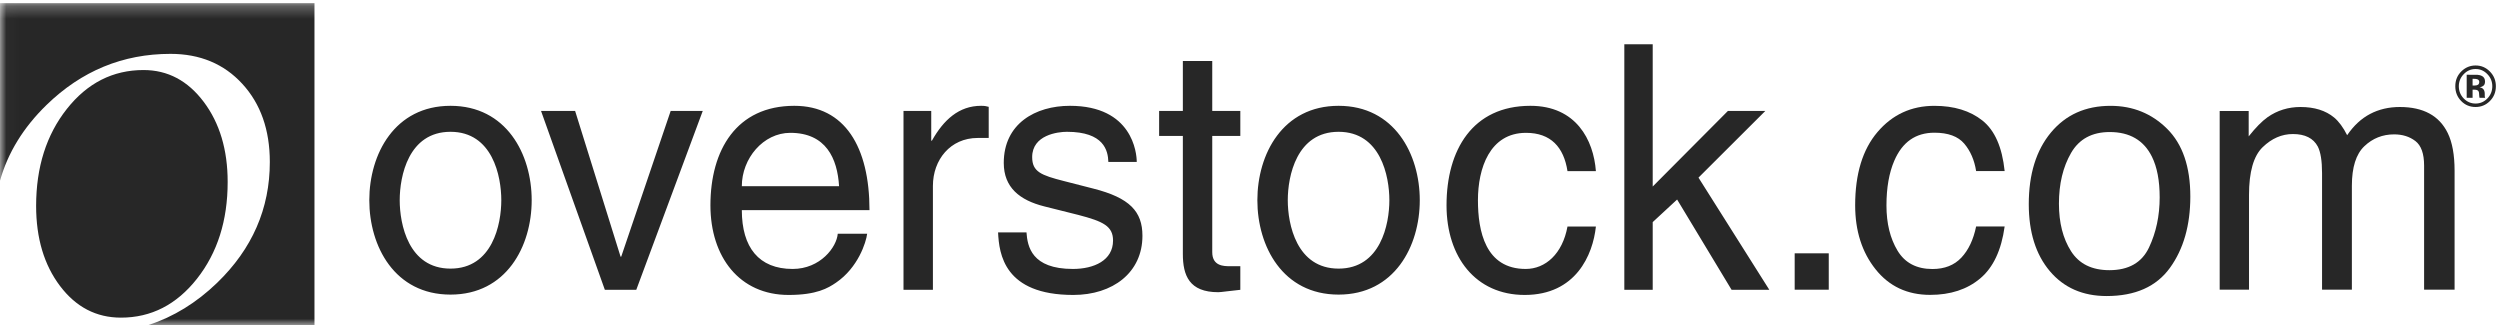 <?xml version="1.0" encoding="UTF-8" standalone="no"?>
<svg width="200px" height="26px" viewBox="0 0 200 26" version="1.1" xmlns="http://www.w3.org/2000/svg" xmlns:xlink="http://www.w3.org/1999/xlink" xmlns:sketch="http://www.bohemiancoding.com/sketch/ns">
    <!-- Generator: Sketch 3.2.2 (9983) - http://www.bohemiancoding.com/sketch -->
    <title>overstock</title>
    <desc>Created with Sketch.</desc>
    <defs>
        <path id="path-1" d="M0.024,0.25 L199.67,0.25 L199.67,26 L0.024,26 L0.024,0.25 Z"></path>
    </defs>
    <g id="Page-1" stroke="none" stroke-width="1" fill="none" fill-rule="evenodd" sketch:type="MSPage">
        <g id="overstock" sketch:type="MSLayerGroup">
            <g id="Group-3">
                <mask id="mask-2" sketch:name="Clip 2" fill="white">
                    <use xlink:href="#path-1"></use>
                </mask>
                <g id="Clip-2"></g>
                <path d="M0,0.25 L0,14.454 C0.627,12.224 1.865,10.205 3.72,8.399 C6.523,5.672 9.827,4.309 13.636,4.309 C15.997,4.309 17.914,5.106 19.382,6.704 C20.85,8.301 21.586,10.387 21.586,12.962 C21.586,16.69 20.178,19.913 17.365,22.63 C15.718,24.219 13.892,25.341 11.889,26 L25.158,26 L25.158,0.25 L0,0.25 L0,0.25 Z M15.761,22.295 C17.396,20.218 18.213,17.64 18.213,14.559 C18.213,11.982 17.574,9.845 16.297,8.148 C15.02,6.451 13.415,5.603 11.482,5.603 C9.033,5.603 6.99,6.64 5.35,8.712 C3.71,10.784 2.89,13.37 2.89,16.47 C2.89,19.06 3.529,21.196 4.805,22.882 C6.081,24.568 7.704,25.411 9.673,25.411 C12.097,25.411 14.127,24.371 15.761,22.295 L15.761,22.295 Z" id="Fill-1" fill="#272727" sketch:type="MSShapeGroup" mask="url(#mask-2)"></path>
            </g>
            <path d="M141.227,8.875 L138.233,8.875 L132.217,14.922 L132.217,3.541 L129.946,3.541 L129.946,23.185 L132.217,23.185 L132.217,17.768 L134.169,15.962 L138.527,23.185 L141.546,23.185 L135.879,14.21 L141.227,8.875 L141.227,8.875 Z M122.084,10.627 C124.064,10.627 125.104,11.775 125.399,13.692 L127.672,13.692 C127.485,11.201 126.094,8.465 122.431,8.465 C117.806,8.465 115.722,11.995 115.722,16.427 C115.722,20.559 118.048,23.596 121.978,23.596 C126.067,23.596 127.43,20.394 127.672,18.123 L125.399,18.123 C124.998,20.313 123.634,21.516 122.056,21.516 C118.822,21.516 118.235,18.479 118.235,16.017 C118.235,13.473 119.171,10.627 122.084,10.627 L122.084,10.627 Z M107.086,21.489 C103.719,21.489 103.022,17.933 103.022,16.017 C103.022,14.101 103.719,10.544 107.086,10.544 C110.454,10.544 111.149,14.101 111.149,16.017 C111.149,17.933 110.454,21.489 107.086,21.489 L107.086,21.489 Z M107.086,8.465 C102.62,8.465 100.589,12.323 100.589,16.017 C100.589,19.71 102.62,23.568 107.086,23.568 C111.551,23.568 113.582,19.71 113.582,16.017 C113.582,12.323 111.551,8.465 107.086,8.465 L107.086,8.465 Z M96.98,4.881 L94.628,4.881 L94.628,8.875 L92.73,8.875 L92.73,10.873 L94.628,10.873 L94.628,20.313 C94.628,22.036 95.135,23.376 97.461,23.376 C97.702,23.376 98.369,23.267 99.226,23.185 L99.226,21.296 L98.397,21.296 C97.916,21.296 96.98,21.296 96.98,20.176 L96.98,10.873 L99.226,10.873 L99.226,8.875 L96.98,8.875 L96.98,4.881 L96.98,4.881 Z M87.464,15.087 L85.113,14.484 C83.295,14.019 82.574,13.746 82.574,12.569 C82.574,10.792 84.631,10.544 85.354,10.544 C88.32,10.544 88.641,12.05 88.668,12.953 L90.94,12.953 C90.94,12.241 90.593,8.465 85.594,8.465 C82.84,8.465 80.301,9.887 80.301,13.034 C80.301,15.004 81.585,16.017 83.535,16.509 L86.263,17.193 C88.266,17.713 89.043,18.096 89.043,19.245 C89.043,20.832 87.518,21.516 85.834,21.516 C82.519,21.516 82.198,19.71 82.119,18.59 L79.846,18.59 C79.927,20.313 80.327,23.596 85.862,23.596 C89.015,23.596 91.395,21.817 91.395,18.862 C91.395,16.92 90.379,15.826 87.464,15.087 L87.464,15.087 Z M74.552,11.256 L74.499,11.256 L74.499,8.875 L72.28,8.875 L72.28,23.185 L74.633,23.185 L74.633,14.868 C74.633,12.788 76.022,11.037 78.215,11.037 L79.097,11.037 L79.097,8.547 C78.91,8.493 78.776,8.465 78.483,8.465 C76.717,8.465 75.488,9.587 74.552,11.256 L74.552,11.256 Z M59.346,14.896 C59.346,12.679 61.057,10.627 63.223,10.627 C66.083,10.627 66.992,12.679 67.126,14.896 L59.346,14.896 L59.346,14.896 Z M63.544,8.465 C58.919,8.465 56.834,11.995 56.834,16.427 C56.834,20.559 59.159,23.596 63.09,23.596 C65.334,23.596 66.244,23.049 66.886,22.61 C68.649,21.407 69.291,19.382 69.372,18.698 L67.02,18.698 C66.939,19.766 65.629,21.516 63.41,21.516 C60.709,21.516 59.346,19.792 59.346,16.81 L69.559,16.81 C69.559,11.749 67.581,8.465 63.544,8.465 L63.544,8.465 Z M49.698,20.531 L49.645,20.531 L46.009,8.875 L43.283,8.875 L48.388,23.185 L50.902,23.185 L56.22,8.875 L53.654,8.875 L49.698,20.531 L49.698,20.531 Z M36.04,21.489 C32.671,21.489 31.977,17.933 31.977,16.017 C31.977,14.101 32.671,10.544 36.04,10.544 C39.407,10.544 40.104,14.101 40.104,16.017 C40.104,17.933 39.407,21.489 36.04,21.489 L36.04,21.489 Z M36.04,8.465 C31.575,8.465 29.544,12.323 29.544,16.017 C29.544,19.71 31.575,23.568 36.04,23.568 C40.504,23.568 42.535,19.71 42.535,16.017 C42.535,12.323 40.504,8.465 36.04,8.465 L36.04,8.465 Z" id="Fill-4" fill="#272727" sketch:type="MSShapeGroup"></path>
            <path d="M143.574,20.266 L146.3,20.266 L146.3,23.176 L143.574,23.176 L143.574,20.266 Z" id="Fill-5" fill="#272727" sketch:type="MSShapeGroup"></path>
            <path d="M158.592,9.641 C159.579,10.425 160.173,11.773 160.372,13.686 L158.09,13.686 C157.951,12.805 157.633,12.073 157.138,11.49 C156.643,10.908 155.847,10.616 154.752,10.616 C153.256,10.616 152.187,11.362 151.544,12.856 C151.126,13.824 150.917,15.02 150.917,16.441 C150.917,17.873 151.213,19.077 151.804,20.055 C152.395,21.032 153.325,21.521 154.595,21.521 C155.569,21.521 156.34,21.218 156.91,20.61 C157.479,20.003 157.873,19.172 158.09,18.117 L160.372,18.117 C160.111,20.013 159.46,21.399 158.416,22.275 C157.373,23.152 156.038,23.59 154.412,23.59 C152.587,23.59 151.13,22.907 150.044,21.541 C148.956,20.175 148.413,18.469 148.413,16.422 C148.413,13.913 149.009,11.96 150.2,10.563 C151.391,9.166 152.908,8.467 154.752,8.467 C156.325,8.467 157.606,8.859 158.592,9.641" id="Fill-6" fill="#272727" sketch:type="MSShapeGroup"></path>
            <path d="M171.917,19.808 C172.488,18.604 172.774,17.264 172.774,15.789 C172.774,14.456 172.568,13.371 172.155,12.536 C171.502,11.22 170.376,10.563 168.777,10.563 C167.358,10.563 166.327,11.123 165.682,12.242 C165.037,13.362 164.715,14.713 164.715,16.295 C164.715,17.815 165.037,19.082 165.682,20.095 C166.327,21.108 167.349,21.614 168.751,21.614 C170.29,21.614 171.345,21.012 171.917,19.808 L171.917,19.808 Z M173.374,10.308 C174.608,11.535 175.226,13.339 175.226,15.721 C175.226,18.025 174.682,19.927 173.594,21.43 C172.506,22.932 170.819,23.683 168.531,23.683 C166.623,23.683 165.108,23.019 163.985,21.69 C162.863,20.36 162.302,18.576 162.302,16.335 C162.302,13.934 162.893,12.023 164.076,10.601 C165.259,9.178 166.847,8.467 168.842,8.467 C170.629,8.467 172.14,9.081 173.374,10.308 L173.374,10.308 Z" id="Fill-7" fill="#272727" sketch:type="MSShapeGroup"></path>
            <path d="M177.574,8.881 L179.895,8.881 L179.895,10.91 C180.452,10.207 180.956,9.695 181.408,9.374 C182.182,8.832 183.06,8.56 184.042,8.56 C185.155,8.56 186.051,8.841 186.729,9.401 C187.111,9.722 187.459,10.193 187.772,10.816 C188.294,10.051 188.907,9.483 189.611,9.114 C190.315,8.745 191.106,8.56 191.985,8.56 C193.863,8.56 195.141,9.254 195.819,10.643 C196.184,11.39 196.367,12.396 196.367,13.659 L196.367,23.176 L193.928,23.176 L193.928,13.246 C193.928,12.293 193.695,11.639 193.23,11.283 C192.765,10.927 192.198,10.75 191.528,10.75 C190.606,10.75 189.813,11.065 189.148,11.697 C188.483,12.329 188.15,13.383 188.15,14.86 L188.15,23.176 L185.764,23.176 L185.764,13.846 C185.764,12.876 185.651,12.169 185.425,11.724 C185.068,11.056 184.403,10.723 183.429,10.723 C182.543,10.723 181.736,11.074 181.01,11.777 C180.284,12.48 179.921,13.752 179.921,15.595 L179.921,23.176 L177.574,23.176 L177.574,8.881" id="Fill-8" fill="#272727" sketch:type="MSShapeGroup"></path>
            <path d="M198.194,6.344 C198.13,6.319 198.039,6.306 197.922,6.306 L197.807,6.306 L197.807,6.84 L197.99,6.84 C198.1,6.84 198.186,6.818 198.248,6.773 C198.309,6.728 198.34,6.655 198.34,6.554 C198.34,6.453 198.292,6.384 198.194,6.344 L198.194,6.344 Z M197.335,7.823 L197.335,5.981 C197.447,5.981 197.615,5.982 197.837,5.982 C198.059,5.983 198.183,5.985 198.208,5.986 C198.35,5.997 198.469,6.028 198.562,6.081 C198.723,6.171 198.802,6.318 198.802,6.52 C198.802,6.675 198.76,6.787 198.676,6.855 C198.592,6.924 198.488,6.966 198.364,6.979 C198.477,7.003 198.562,7.039 198.62,7.085 C198.725,7.173 198.779,7.311 198.779,7.499 L198.779,7.663 C198.779,7.681 198.779,7.699 198.782,7.717 C198.784,7.735 198.788,7.753 198.795,7.771 L198.811,7.823 L198.362,7.823 C198.347,7.765 198.338,7.679 198.332,7.568 C198.327,7.457 198.317,7.382 198.302,7.343 C198.279,7.278 198.235,7.233 198.171,7.208 C198.135,7.193 198.081,7.183 198.01,7.178 L197.906,7.172 L197.807,7.172 L197.807,7.823 L197.335,7.823 L197.335,7.823 Z M197.094,5.937 C196.835,6.207 196.706,6.528 196.706,6.899 C196.706,7.284 196.837,7.61 197.1,7.88 C197.361,8.148 197.677,8.283 198.047,8.283 C198.415,8.283 198.73,8.147 198.992,7.877 C199.253,7.605 199.384,7.279 199.384,6.899 C199.384,6.529 199.254,6.208 198.994,5.937 C198.731,5.66 198.415,5.521 198.047,5.521 C197.674,5.521 197.356,5.66 197.094,5.937 L197.094,5.937 Z M199.183,8.092 C198.868,8.404 198.489,8.56 198.047,8.56 C197.59,8.56 197.206,8.4 196.893,8.08 C196.58,7.76 196.424,7.367 196.424,6.899 C196.424,6.413 196.593,6.01 196.931,5.688 C197.248,5.388 197.62,5.238 198.047,5.238 C198.495,5.238 198.877,5.4 199.195,5.725 C199.512,6.049 199.67,6.441 199.67,6.899 C199.67,7.371 199.508,7.768 199.183,8.092 L199.183,8.092 Z" id="Fill-9" fill="#272727" sketch:type="MSShapeGroup"></path>
        </g>
    </g>
</svg>